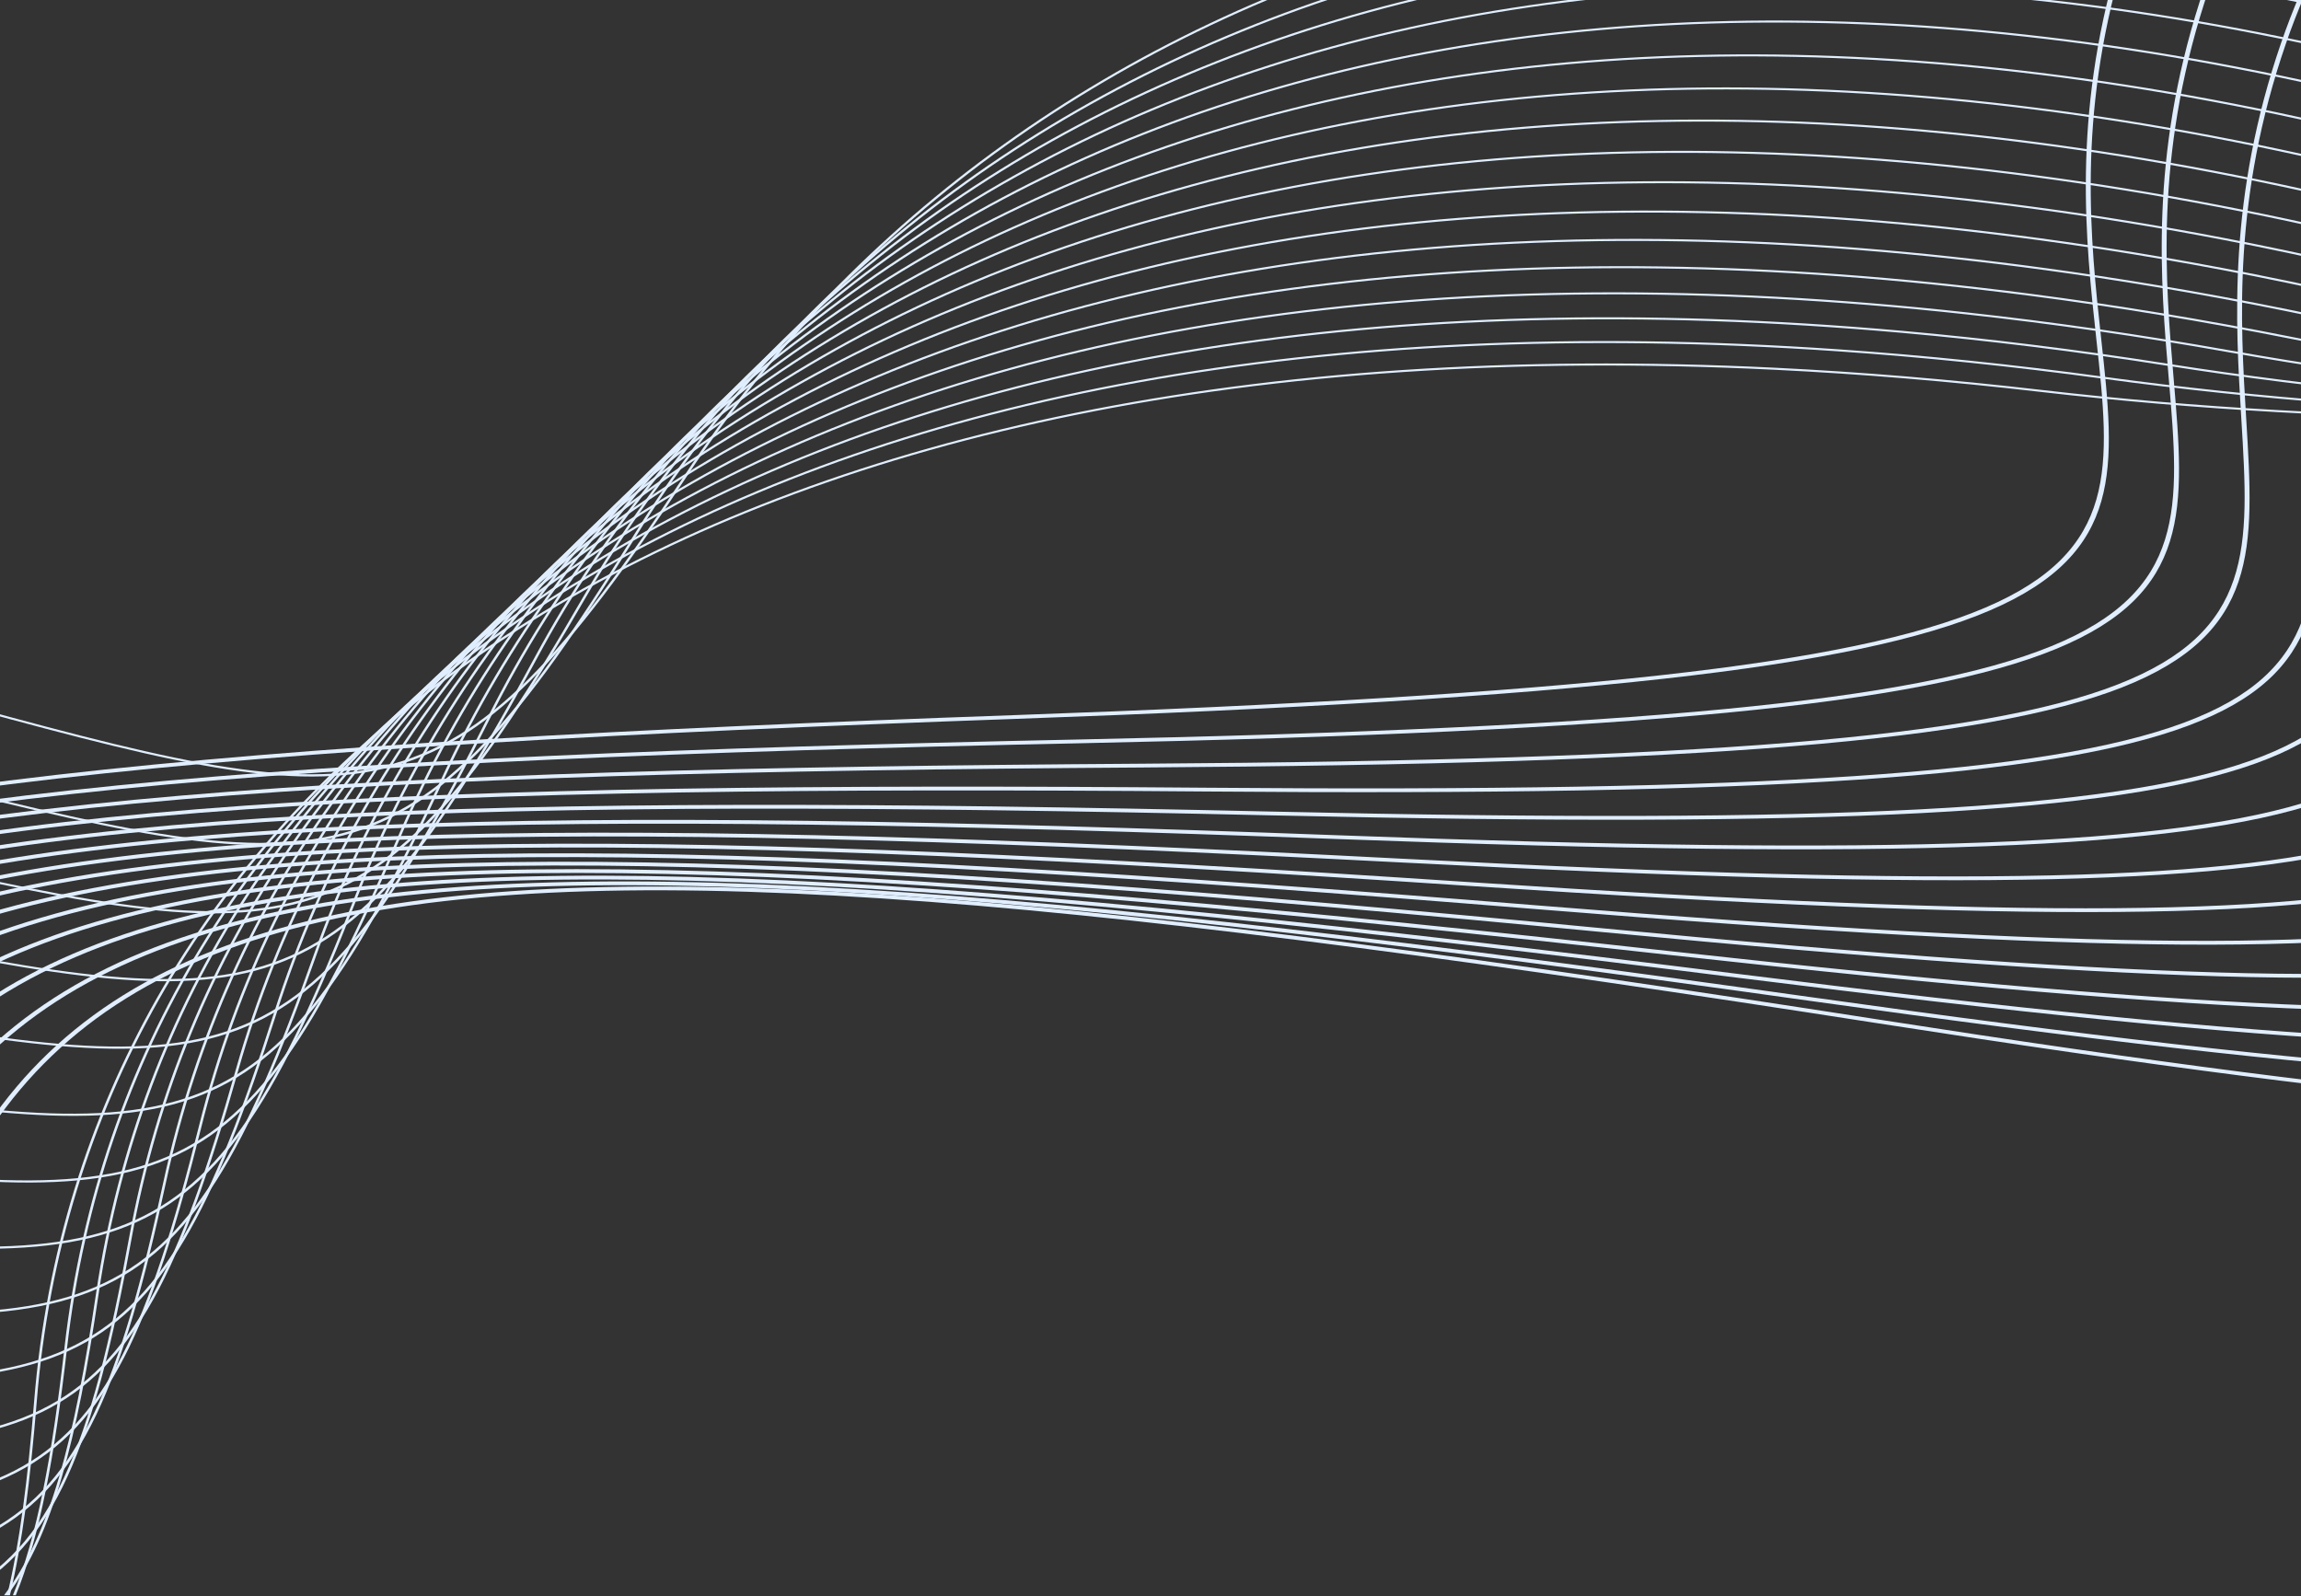 <svg width="960" height="666" viewBox="0 0 960 666" fill="none" xmlns="http://www.w3.org/2000/svg">
<rect x="0" y="0" width="960" height="666" fill="#333333" stroke="none"/>
<g clip-path="url(#clip0_411_3127)">
<path d="M-229.998 240.23C-146.935 258.762 -81.619 276.621 -28.875 291.049C155.678 341.52 186.846 350.044 286.459 198.87C295.447 185.23 305.086 171.997 315.362 159.211C394.374 60.886 510.621 -10.576 656.077 -37.935C801.557 -65.3 976.27 -48.557 1172.19 29.539C1204.01 42.222 1236.4 56.531 1269.32 72.536C1458.58 164.534 1703.05 227.068 1911 243.468L1911 242.614C1703.24 226.214 1458.99 163.73 1269.9 71.811C1236.97 55.803 1204.56 41.485 1172.69 28.78C976.515 -49.414 801.542 -66.174 655.82 -38.763C510.071 -11.348 393.594 60.25 314.431 158.761C304.154 171.552 294.497 184.806 285.486 198.482C186.308 348.995 155.269 340.507 -28.516 290.244C-81.341 275.798 -146.771 257.908 -230 239.344L-230 240.23L-229.998 240.23Z" fill="#E0EEFF"/>
<path d="M-229.998 280.115C-155.732 295.554 -96.123 310.529 -47.224 322.815C138.935 369.586 170.374 377.486 264.966 224.373C273.499 210.557 282.701 197.138 292.548 184.153C368.289 84.283 482.141 10.524 626.646 -19.73C771.176 -49.992 946.387 -36.742 1144.82 37.416C1177.04 49.462 1209.9 63.118 1243.33 78.46C1441.92 169.568 1698.39 228.059 1911 237.589L1911 236.737C1698.57 227.207 1442.32 168.761 1243.89 77.727C1210.44 62.381 1177.56 48.712 1145.29 36.65C946.599 -37.603 771.131 -50.865 626.362 -20.556C481.566 9.76 367.489 83.659 291.606 183.717C281.752 196.71 272.538 210.152 263.981 224.004C169.803 376.447 138.495 368.58 -46.889 322.003C-95.866 309.698 -155.58 294.697 -230 279.232L-230 280.113L-229.998 280.115Z" fill="#E0EEFF"/>
<path d="M-230 318.919C-163.911 331.636 -109.808 344.043 -64.734 354.383C122.906 397.423 154.597 404.692 244.104 249.742C252.185 235.752 260.94 222.152 270.351 208.984C342.772 107.636 454.152 31.629 597.61 -1.503C741.093 -34.639 916.682 -24.887 1117.49 45.283C1150.12 56.684 1183.41 69.679 1217.34 84.344C1425.53 174.341 1694.32 228.301 1911 230.457L1911 229.608C1694.49 227.452 1425.91 173.53 1217.87 83.602C1183.91 68.924 1150.59 55.917 1117.94 44.507C916.87 -25.756 741.022 -35.51 597.3 -2.319C453.553 30.877 341.951 107.029 269.395 208.57C259.969 221.76 251.2 235.383 243.107 249.394C153.991 403.667 122.432 396.428 -64.424 353.566C-109.573 343.21 -163.773 330.779 -230 318.043L-230 318.922L-230 318.919Z" fill="#E0EEFF"/>
<path d="M-230 356.683C-171.502 367.018 -122.694 377.159 -81.41 385.74C107.591 425.021 139.508 431.655 223.877 274.967C231.497 260.816 239.799 247.045 248.768 233.698C317.82 130.939 426.656 52.733 568.976 16.751C711.317 -19.238 887.17 -12.994 1090.23 53.147C1123.23 63.896 1156.94 76.222 1191.33 90.202C1409.44 178.864 1690.95 227.78 1911 222.038L1911 221.186C1691.11 226.93 1409.8 178.053 1191.84 89.45C1157.4 75.451 1123.66 63.115 1090.65 52.362C887.332 -13.865 711.219 -20.107 568.638 15.942C426.035 51.998 316.982 130.351 247.8 233.305C238.807 246.69 230.49 260.48 222.866 274.641C138.871 430.639 107.084 424.035 -81.127 384.917C-122.477 376.324 -171.376 366.163 -230 355.81L-230 356.683Z" fill="#E0EEFF"/>
<path d="M-230 393.439C-178.529 401.709 -134.804 409.866 -97.261 416.871C92.973 452.366 125.1 458.36 204.269 300.042C211.418 285.75 219.261 271.818 227.792 258.289C293.431 154.184 399.652 73.834 540.735 35.023C681.843 -3.796 857.844 -1.067 1063.02 61.001C1096.36 71.083 1130.46 82.734 1165.31 96.026C1393.69 183.134 1688.37 226.446 1911 212.254L1911 211.399C1688.53 225.596 1394.03 182.318 1165.79 95.262C1130.91 81.958 1096.78 70.298 1063.42 60.206C857.977 -1.94 681.715 -4.665 540.37 34.218C399.002 73.108 292.572 153.613 226.809 257.916C218.264 271.468 210.404 285.422 203.249 299.735C124.429 457.361 92.433 451.39 -97.006 416.043C-134.613 409.026 -178.42 400.854 -230 392.571L-230 393.439Z" fill="#E0EEFF"/>
<path d="M-230 429.229C-185.028 435.721 -146.162 442.156 -112.295 447.764C79.047 479.451 111.362 484.803 185.28 324.955C191.955 310.525 199.337 296.44 207.418 282.748C269.599 177.367 373.136 94.923 512.891 53.306C652.674 11.684 828.706 10.899 1035.86 68.849C1069.52 78.263 1104 89.231 1139.27 101.821C1375.5 186.145 1679.44 223.379 1903.01 201.834C1905.68 201.577 1908.35 201.31 1911 201.037L1911 200.175C1908.3 200.456 1905.6 200.725 1902.88 200.989C1679.48 222.518 1375.78 185.308 1139.73 101.05C1104.42 88.448 1069.91 77.473 1036.23 68.05C828.805 10.023 652.514 10.818 512.5 52.509C372.463 94.209 268.724 176.812 206.423 282.393C198.33 296.112 190.934 310.216 184.252 324.669C110.658 483.815 78.476 478.487 -112.067 446.931C-145.993 441.313 -184.93 434.867 -230 428.366L-230 429.232L-230 429.229Z" fill="#E0EEFF"/>
<path d="M-230 464.073C-191.027 469.048 -156.784 474.007 -126.515 478.391C65.809 506.249 98.289 510.951 166.91 349.682C173.106 335.119 180.024 320.891 187.648 307.044C246.331 200.457 347.11 115.971 485.447 71.582C623.807 27.183 799.755 22.886 1008.76 76.684C1042.72 85.424 1077.55 95.699 1113.22 107.581C1352.16 187.162 1657.22 218.316 1880.01 192.316C1890.53 191.088 1900.86 189.732 1911 188.25L1911 187.383C1900.82 188.878 1890.43 190.241 1879.85 191.474C1657.24 217.454 1352.41 186.32 1113.65 106.8C1077.94 94.904 1043.08 84.622 1009.1 75.877C799.836 22.012 623.626 26.326 485.033 70.799C346.416 115.279 245.434 199.926 186.639 306.716C178.998 320.594 172.071 334.843 165.87 349.42C97.551 509.985 65.205 505.299 -126.316 477.558C-156.637 473.165 -190.943 468.196 -229.998 463.213L-229.998 464.077L-230 464.073Z" fill="#E0EEFF"/>
<path d="M-230 498.011C-196.555 501.714 -166.702 505.423 -139.941 508.748C53.24 532.756 85.867 536.811 149.141 374.226C154.857 359.537 161.301 345.178 168.463 331.188C223.611 223.466 321.57 136.998 458.398 89.86C595.249 42.715 770.998 34.905 981.705 84.513C1015.95 92.575 1051.11 102.151 1087.16 113.314C1328.64 188.098 1634.63 213.155 1856.49 182.715C1875.29 180.135 1893.5 177.156 1911 173.775L1911 172.894C1893.44 176.292 1875.17 179.284 1856.3 181.875C1634.62 212.289 1328.86 187.253 1087.56 112.521C1051.46 101.342 1016.27 91.757 982.024 83.695C771.045 34.025 595.037 41.854 457.96 89.077C320.856 136.31 222.704 222.945 167.45 330.872C160.268 344.904 153.81 359.287 148.094 373.976C85.096 535.852 52.605 531.813 -139.768 507.905C-166.574 504.574 -196.483 500.857 -229.998 497.15L-229.998 498.009L-230 498.011Z" fill="#E0EEFF"/>
<path d="M-230 531.058C-201.63 533.707 -175.928 536.377 -152.572 538.804C41.333 558.95 74.083 562.35 131.972 398.554C137.195 383.777 143.166 369.295 149.872 355.148C201.447 246.359 296.52 157.964 431.744 108.111C566.994 58.249 742.428 46.934 954.701 92.318C989.177 99.69 1024.64 108.561 1061.07 119.007C1304.93 188.946 1611.65 207.886 1832.43 173.029C1860.06 168.665 1886.35 163.461 1911 157.405L1911 156.515C1886.29 162.595 1859.94 167.818 1832.22 172.194C1611.62 207.024 1305.13 188.095 1061.45 118.208C1025.01 107.759 989.52 98.88 954.991 91.499C742.442 46.056 566.753 57.397 431.277 107.34C295.777 157.293 200.514 245.86 148.841 354.853C142.133 369.004 136.153 383.511 130.918 398.331C73.281 561.41 40.669 558.019 -152.432 537.959C-175.828 535.53 -201.578 532.855 -230 530.202L-230 531.058Z" fill="#E0EEFF"/>
<path d="M1911 -261.29C1902.88 -269.807 1895.14 -278.045 1887.81 -286L1886.49 -286C1894.21 -277.607 1902.4 -268.895 1911 -259.879L1911 -261.29ZM-230 563.266C-206.285 565.063 -184.492 566.886 -164.425 568.563C30.084 584.83 62.935 587.579 115.401 422.681C120.136 407.795 125.626 393.198 131.86 378.93C179.828 269.147 271.955 178.883 405.492 126.349C539.052 73.802 714.053 58.991 927.757 100.125C962.475 106.807 998.217 114.967 1034.97 124.68C1281.06 189.729 1588.31 202.541 1807.86 163.29C1844.99 156.653 1879.61 148.527 1911 138.913L1911 137.997C1879.55 147.648 1844.85 155.803 1807.62 162.459C1588.24 201.68 1281.23 188.878 1035.32 123.876C998.541 114.155 962.768 105.989 928.019 99.299C714.042 58.116 538.783 72.957 404.999 125.589C271.191 178.231 178.881 268.668 130.823 378.659C124.579 392.948 119.082 407.571 114.337 422.479C62.1 586.653 29.387 583.919 -164.308 567.719C-184.407 566.039 -206.24 564.211 -230 562.412L-230 563.266Z" fill="#E0EEFF"/>
<path d="M1911 -234.857C1892.08 -252.995 1874.68 -270.035 1858.89 -286L1857.53 -286C1873.69 -269.638 1891.55 -252.148 1911 -233.51L1911 -234.857ZM-230 594.646C-210.542 595.772 -192.409 596.921 -175.507 597.995C19.478 610.376 52.407 612.465 99.414 446.575C103.659 431.591 108.664 416.887 114.422 402.51C158.752 291.805 247.869 199.733 379.628 144.55C511.411 89.358 685.865 71.058 900.855 107.911C935.776 113.896 971.775 121.339 1008.84 130.318C1257 190.431 1564.56 197.106 1782.76 153.483C1830.24 143.991 1873.5 132.112 1911 117.884L1911 116.937C1873.46 131.22 1830.11 143.139 1782.48 152.66C1564.47 196.247 1257.15 189.575 1009.17 129.504C972.087 120.521 936.057 113.073 901.093 107.078C685.827 70.175 511.115 88.513 379.111 143.798C247.083 199.093 157.791 291.344 113.378 402.257C107.605 416.673 102.591 431.4 98.343 446.394C51.541 611.558 18.748 609.476 -175.419 597.147C-192.347 596.072 -210.509 594.92 -229.998 593.794L-229.998 594.649L-230 594.646Z" fill="#E0EEFF"/>
<path d="M1911 -212.513C1881.15 -239.091 1854.27 -263.56 1830.52 -286L1829.12 -286C1853.24 -263.191 1880.59 -238.296 1911 -211.223L1911 -212.515L1911 -212.513ZM-230 625.232C-214.418 625.848 -199.708 626.486 -185.83 627.09C9.498 635.573 42.487 637.006 84.004 470.231C87.752 455.175 92.271 440.379 97.556 425.88C138.219 314.328 224.268 220.507 354.164 162.711C484.081 104.906 657.876 83.13 874.011 115.681C909.122 120.968 945.354 127.691 982.7 135.926C1232.76 191.069 1540.44 191.602 1757.12 143.639C1816.17 130.57 1868.46 113.896 1911 93.743L1911 92.746C1868.45 112.978 1816.04 129.709 1756.83 142.818C1540.32 190.741 1232.88 190.208 982.997 135.106C945.628 126.865 909.365 120.138 874.218 114.843C657.804 82.252 483.757 104.071 353.621 161.971C223.463 219.884 137.243 313.886 96.502 425.649C91.212 440.167 86.686 454.987 82.931 470.069C41.594 636.111 8.744 634.686 -185.768 626.238C-199.665 625.636 -214.395 624.996 -229.998 624.38L-229.998 625.232L-230 625.232Z" fill="#E0EEFF"/>
<path d="M1911 -193.305C1908.23 -195.722 1905.39 -198.149 1902.48 -200.586C1865.24 -231.738 1831.93 -260.157 1802.74 -286L1801.3 -286C1830.65 -259.991 1864.18 -231.383 1901.68 -200.006C1904.88 -197.331 1907.98 -194.67 1911 -192.022L1911 -193.307L1911 -193.305ZM-230 655.05C-217.933 655.303 -206.406 655.572 -195.4 655.831C0.142 660.414 33.166 661.187 69.167 493.641C72.415 478.524 76.444 463.639 81.253 449.036C118.223 336.706 201.145 241.198 329.09 180.83C457.058 120.449 630.075 95.214 847.214 123.438C882.482 128.024 918.926 134.02 956.536 141.507C1208.33 191.638 1515.93 186.029 1730.96 133.759C1803.33 116.164 1865.23 93.279 1911 65.452L1911 64.372C1865.27 92.318 1803.24 115.293 1730.63 132.945C1515.78 185.175 1208.42 190.776 956.805 140.681C919.183 133.19 882.708 127.189 847.393 122.598C629.975 94.336 456.703 119.621 328.521 180.102C200.315 240.594 117.226 336.287 80.187 448.824C75.378 463.437 71.342 478.345 68.084 493.499C32.24 660.314 -0.646 659.543 -195.372 654.979C-206.39 654.722 -217.924 654.451 -230 654.199L-230 655.05Z" fill="#E0EEFF"/>
<path d="M1911 -171.757C1898.12 -185.442 1882.74 -199.463 1864.69 -213.807C1832.01 -239.776 1802.26 -263.803 1775.56 -286L1774.08 -286C1800.97 -263.629 1830.95 -239.405 1863.91 -213.21C1882.34 -198.566 1897.98 -184.264 1911 -170.315L1911 -171.757ZM-15.908 665.556C22.877 645.266 39.227 603.282 54.89 516.783C57.638 501.601 61.175 486.643 65.496 471.954C98.746 358.925 178.494 261.791 304.404 198.889C430.338 135.974 602.467 107.293 820.463 131.172C855.877 135.053 892.504 140.319 930.344 147.054C1183.72 192.142 1491.03 180.397 1704.26 123.85C1786.56 102.024 1854.86 73.519 1900.66 39.029C1904.24 36.328 1907.69 33.591 1911 30.817L1911 29.558C1907.46 32.554 1903.76 35.507 1899.89 38.42C1854.22 72.817 1786.06 101.258 1703.9 123.046C1490.85 179.547 1183.77 191.283 930.587 146.225C892.725 139.489 856.064 134.216 820.613 130.332C602.336 106.419 429.955 135.155 303.812 198.175C177.645 261.206 97.74 358.525 64.427 471.766C60.101 486.474 56.558 501.459 53.805 516.671C38.007 603.908 21.497 645.661 -18.219 665.561L-15.908 665.561L-15.908 665.556Z" fill="#E0EEFF"/>
<path d="M1911 -139.133C1894.47 -166.96 1866.77 -196.243 1826.27 -226.817C1798.45 -247.821 1772.7 -267.525 1749.06 -286L1747.52 -286C1771.38 -267.341 1797.38 -247.436 1825.51 -226.205C1866.73 -195.087 1894.66 -165.323 1911 -137.089L1911 -139.133ZM3.103 665.556C21.888 640.471 32.078 601.29 41.172 539.658C43.423 524.417 46.462 509.39 50.296 494.627C79.805 380.972 156.322 282.28 280.114 216.883C403.927 151.477 575.052 119.369 793.767 138.889C829.309 142.061 866.1 146.597 904.138 152.572C1158.92 192.587 1465.74 174.712 1677.03 113.929C1758.58 90.469 1825.92 60.609 1870.56 25.215C1887.44 11.839 1901.06 -2.324 1911 -17.235L1911 -19.11C1901.04 -3.73 1887.14 10.864 1869.78 24.618C1825.26 59.917 1758.06 89.71 1676.65 113.127C1465.53 173.862 1158.94 191.726 904.352 151.737C866.267 145.754 829.447 141.216 793.891 138.042C574.898 118.493 403.523 150.663 279.5 216.179C155.456 281.709 78.787 380.591 49.223 494.46C45.38 509.259 42.334 524.308 40.083 539.561C30.95 601.457 20.705 640.609 1.687 665.556L3.103 665.556Z" fill="#E0EEFF"/>
<path d="M6.586 665.559C16.623 640.985 22.805 607.679 27.992 562.25C29.737 546.985 32.281 531.906 35.631 517.052C61.381 402.847 134.616 302.659 256.209 234.814C377.826 166.957 547.837 131.441 767.121 146.592C802.732 149.052 839.659 152.85 877.904 158.066C1133.91 192.985 1440.05 168.989 1649.26 104.006C1730.02 78.925 1796.35 47.733 1839.81 11.461C1883.33 -24.864 1903.93 -66.281 1893.15 -111.762C1883.73 -151.523 1850.3 -194.371 1787.22 -239.605C1764.56 -255.853 1743.24 -271.301 1723.27 -286L1721.68 -286C1741.9 -271.111 1763.49 -255.455 1786.47 -238.979C1849.37 -193.876 1882.69 -151.19 1892.07 -111.61C1902.79 -66.424 1882.29 -25.249 1839.01 10.878C1795.66 47.055 1729.47 78.18 1648.86 103.216C1439.81 168.146 1133.91 192.121 878.092 157.229C839.844 152.013 802.884 148.21 767.214 145.747C547.645 130.577 377.386 166.152 255.569 234.121C133.726 302.104 60.348 402.486 34.548 516.907C31.2 531.76 28.649 546.866 26.903 562.177C21.698 607.734 15.49 641.039 5.367 665.556L6.586 665.556L6.586 665.559Z" fill="#E0EEFF"/>
<path d="M4.129 665.559C9.283 643.997 12.681 617.441 15.346 584.547C16.586 569.246 18.633 554.117 21.488 539.211C43.462 424.53 113.365 322.914 232.681 252.665C352.019 182.403 520.8 143.506 740.511 154.273C776.206 156.022 813.247 159.082 851.639 163.532C1108.72 193.33 1413.96 163.233 1620.97 94.093C1700.86 67.408 1766.14 34.903 1808.39 -2.229C1850.7 -39.41 1869.93 -81.225 1857.65 -126.473C1846.91 -166.034 1812.09 -208.199 1747.53 -252.159C1730.35 -263.858 1713.93 -275.125 1698.25 -286L1696.61 -286C1712.57 -274.928 1729.29 -263.446 1746.81 -251.519C1811.17 -207.687 1845.89 -165.682 1856.58 -126.299C1868.78 -81.339 1849.65 -39.77 1807.57 -2.793C1765.44 34.236 1700.29 66.67 1620.53 93.308C1413.69 162.388 1108.69 192.461 851.799 162.685C813.38 158.233 776.308 155.17 740.58 153.419C520.583 142.637 351.557 181.601 232.019 251.98C112.461 322.371 42.417 424.183 20.403 539.085C17.545 554.01 15.494 569.161 14.252 584.49C11.582 617.448 8.174 644.016 2.984 665.554L4.129 665.554L4.129 665.559Z" fill="#E0EEFF"/>
<path d="M1103.06 -286C990.267 -204.658 911.159 -109.583 883.682 -16.157C864.5 49.066 870.135 100.58 874.608 141.471C886.221 247.623 889.952 281.761 423.479 298.342C100.138 309.836 -105.639 326.521 -220.617 378.994C-223.818 380.455 -226.937 381.95 -230 383.465L-230 385.333C-226.616 383.639 -223.147 381.981 -219.589 380.358C-104.975 328.051 100.547 311.406 423.572 299.924C892.16 283.27 888.386 248.732 876.636 141.338C872.174 100.554 866.553 49.178 885.664 -15.797C913.182 -109.366 992.703 -204.615 1106.07 -285.998L1103.06 -285.998L1103.06 -286Z" fill="#E0EEFF"/>
<path d="M1173.77 -286C1043.14 -202.25 949.978 -100.212 917.71 0.772C896.965 65.702 901.357 117.285 904.848 158.24C913.907 264.54 916.82 298.725 450.026 308.52C126.463 315.309 -79.675 328.999 -195.898 379.787C-208.277 385.198 -219.627 391.03 -230 397.315L-230 399.33C-219.373 392.796 -207.686 386.754 -194.901 381.167C-79.049 330.538 126.837 316.884 450.081 310.102C918.988 300.265 916.042 265.677 906.878 158.133C903.397 117.289 899.013 65.844 919.683 1.155C952.003 -99.998 1045.68 -202.235 1176.98 -286L1173.77 -286Z" fill="#E0EEFF"/>
<path d="M1249.77 -286C1098.98 -200.788 989.439 -91.433 951.76 17.726C929.456 82.345 932.609 133.982 935.117 174.978C941.616 281.39 943.707 315.613 476.756 318.616C153.089 320.698 -53.343 331.388 -170.764 380.477C-193.897 390.147 -213.559 401.31 -230 414.172L-230 416.444C-213.409 403.19 -193.423 391.746 -169.803 381.869C-52.755 332.934 153.424 322.276 476.775 320.196C945.837 317.179 943.724 282.558 937.147 174.895C934.648 134.008 931.502 82.504 953.723 18.131C991.471 -91.222 1101.64 -200.815 1253.23 -286L1249.77 -286Z" fill="#E0EEFF"/>
<path d="M1332.46 -286C1158.63 -200.629 1029.69 -83.459 985.836 34.707C961.985 98.988 963.896 150.663 965.414 191.69C969.355 298.183 970.618 332.43 503.679 328.642C180.014 326.015 -26.639 333.701 -145.219 381.074C-181.416 395.535 -209.393 413.682 -230 436.333L-230 439.144C-209.421 415.793 -181.142 397.203 -144.284 382.476C-26.079 335.252 180.319 327.595 503.663 330.217C972.712 334.022 971.43 299.375 967.442 191.643C965.928 150.725 964.02 99.19 987.787 35.145C1031.73 -83.271 1161.48 -200.722 1336.28 -286L1332.46 -286Z" fill="#E0EEFF"/>
<path d="M1424.07 -285.998C1410.29 -280.253 1396.74 -274.314 1383.44 -268.189C1202.97 -185.076 1067.43 -67.832 1019.93 51.724C994.541 115.645 995.21 167.34 995.743 208.381C997.121 314.909 997.563 349.171 530.798 338.591C207.252 331.257 0.449 335.937 -119.245 381.576C-172.594 401.917 -208.63 430.368 -229.992 469.455L-229.992 473.696C-209.066 433.08 -172.796 403.761 -118.343 382.999C0.978 337.501 207.525 332.849 530.748 340.173C999.622 350.801 999.177 316.142 997.78 208.367C997.249 167.435 996.583 115.881 1021.88 52.19C1069.23 -66.997 1204.43 -183.915 1384.48 -266.832C1398.84 -273.445 1413.49 -279.837 1428.4 -286L1424.07 -286L1424.07 -285.998Z" fill="#E0EEFF"/>
<path d="M-230 643.659C-229.272 650.798 -228.413 658.096 -227.423 665.556L-225.381 665.556C-227.554 649.213 -229.105 633.646 -230 618.828L-230 643.659ZM1528.64 -286C1492.88 -273.869 1458.3 -260.414 1425.18 -245.804C1242.74 -165.33 1104.41 -50.078 1054.05 68.767C1027.12 132.307 1026.55 184.004 1026.09 225.045C1024.91 331.576 1024.53 365.837 558.101 348.471C234.79 336.435 27.912 338.105 -92.863 381.997C-176.673 412.454 -219.023 463.156 -230 543.566L-230 563.49C-223.511 472.108 -181.696 416.026 -92.002 383.43C28.39 339.676 235.014 338.027 558.003 350.051C1026.54 367.496 1026.93 332.835 1028.12 225.06C1028.58 184.13 1029.15 132.574 1055.98 69.264C1106.18 -49.214 1244.17 -164.145 1426.18 -244.431C1460.56 -259.593 1496.5 -273.519 1533.72 -286L1528.64 -286Z" fill="#E0EEFF"/>
<path d="M1655.24 -286C1588.99 -269.366 1525.69 -248.128 1466.82 -223.278C1282.47 -145.472 1141.4 -32.252 1088.19 85.843C1059.73 148.986 1057.92 200.661 1056.47 241.688C1052.73 348.183 1051.53 382.433 585.597 358.289C262.632 341.551 55.751 340.211 -66.057 382.34C-187.631 424.385 -224.472 509.547 -207.227 665.556L-205.188 665.556C-222.38 510.239 -185.87 425.506 -65.228 383.782C56.196 341.787 262.825 343.143 585.469 359.862C1053.51 384.118 1054.73 349.47 1058.51 241.731C1059.95 200.811 1061.76 149.269 1090.1 86.369C1143.15 -31.358 1283.88 -144.261 1467.79 -221.886C1528.35 -247.45 1593.61 -269.178 1661.95 -285.998L1655.24 -285.998L1655.24 -286Z" fill="#E0EEFF"/>
<path d="M1839.34 -286C1721.41 -271.13 1608.7 -241.106 1508.33 -200.612C1322.16 -125.502 1178.38 -14.353 1122.34 102.95C1092.38 165.662 1089.32 217.304 1086.89 258.305C1080.59 364.729 1078.56 398.954 613.293 368.036C290.784 346.605 83.967 342.258 -38.832 382.604C-161.88 423.034 -200.586 508.145 -186.632 665.556L-184.593 665.556C-198.507 508.854 -160.133 424.181 -38.035 384.06C84.379 343.84 290.936 348.2 613.119 369.609C1080.49 400.665 1082.54 366.042 1088.92 258.377C1091.34 217.488 1094.39 165.983 1124.25 103.497C1180.11 -13.434 1323.53 -124.274 1509.27 -199.208C1613.13 -241.109 1730.22 -271.767 1852.62 -286L1839.34 -286Z" fill="#E0EEFF"/>
<path d="M1911 -261.211C1782.56 -249.655 1659.11 -219.937 1549.74 -177.81C1361.79 -105.42 1215.37 3.618 1156.52 120.084C1125.06 182.349 1120.76 233.939 1117.34 274.896C1108.48 381.21 1105.63 415.398 641.188 377.719C319.257 351.601 112.583 344.248 -11.171 382.805C-135.215 421.454 -175.949 506.035 -165.738 663.737C-165.698 664.343 -165.665 664.95 -165.629 665.557L-163.592 665.557C-163.63 664.924 -163.663 664.291 -163.704 663.658C-173.862 506.735 -133.469 422.615 -10.409 384.273C112.94 345.842 319.36 353.205 640.978 379.295C1107.52 417.145 1110.4 382.555 1119.37 275.001C1122.77 234.155 1127.06 182.708 1158.41 120.664C1217.08 4.565 1363.14 -104.168 1550.65 -176.39C1659.75 -218.414 1782.88 -248.066 1911 -259.617L1911 -261.208L1911 -261.211Z" fill="#E0EEFF"/>
<path d="M1911 -229.042C1797.79 -216.868 1688.99 -190.837 1591.04 -154.87C1401.38 -85.225 1252.36 21.664 1190.71 137.251C1157.76 199.055 1152.22 250.569 1147.82 291.467C1136.41 397.633 1132.74 431.771 669.282 387.346C348.034 356.552 141.574 346.191 16.916 382.941C-108.037 419.778 -150.797 503.754 -144.381 661.577C-144.326 662.905 -144.281 664.231 -144.243 665.551L-142.206 665.551C-142.244 664.211 -142.29 662.869 -142.344 661.523C-148.729 504.48 -106.319 420.961 17.639 384.417C141.896 347.785 348.101 358.148 669.034 388.914C1134.59 433.544 1138.31 399.002 1149.85 291.595C1154.24 250.802 1159.76 199.424 1192.6 137.856C1254.04 22.628 1402.69 -83.962 1591.9 -153.444C1689.6 -189.319 1798.1 -215.288 1911 -227.45L1911 -229.047L1911 -229.042Z" fill="#E0EEFF"/>
<path d="M1911 -196.656C1812.87 -184.437 1718.49 -161.969 1632.19 -131.802C1440.89 -64.928 1289.33 39.775 1224.92 154.448C1190.48 215.761 1183.71 267.187 1178.33 308.014C1164.36 413.995 1159.87 448.078 697.563 396.919C377.113 361.458 170.939 348.096 45.414 383.029C-80.401 418.042 -125.168 501.379 -122.548 659.268C-122.513 661.372 -122.503 663.466 -122.508 665.555L-120.476 665.555C-120.473 663.459 -120.483 661.358 -120.516 659.247C-123.127 502.14 -78.711 419.251 46.107 384.514C171.217 349.698 377.137 363.059 697.278 398.487C1161.68 449.879 1166.22 415.396 1180.35 308.176C1185.72 267.456 1192.47 216.163 1226.78 155.084C1290.99 40.77 1442.17 -63.638 1633.03 -130.355C1719.07 -160.434 1813.17 -182.847 1910.99 -195.052L1910.99 -196.656L1911 -196.656Z" fill="#E0EEFF"/>
<path d="M1911 -164.037C1827.8 -152.303 1747.62 -133.304 1673.23 -108.589C1480.36 -44.511 1326.31 57.972 1259.15 171.686C1223.25 232.485 1215.24 283.804 1208.88 324.547C1192.37 430.305 1187.06 464.316 726.059 406.442C406.516 366.326 200.701 349.969 74.36 383.069C-52.276 416.248 -99.042 498.921 -100.218 656.817C-100.239 659.747 -100.301 662.659 -100.398 665.558L-98.362 665.558C-98.266 662.662 -98.202 659.751 -98.181 656.824C-97.012 499.706 -50.617 417.481 75.015 384.566C200.941 351.573 406.504 367.928 725.738 408.003C1188.82 466.139 1194.19 431.73 1210.9 324.735C1217.24 284.101 1225.23 232.918 1261 172.345C1327.94 58.988 1481.61 -43.207 1674.04 -107.138C1748.19 -131.771 1828.09 -150.716 1911 -162.433L1911 -164.039L1911 -164.037Z" fill="#E0EEFF"/>
<path d="M1911 -131.271C1842.56 -120.51 1776.41 -104.881 1714.15 -85.261C1519.77 -23.998 1363.28 76.226 1293.4 188.941C1256.04 249.207 1246.8 300.402 1239.46 341.046C1220.41 446.546 1214.28 480.475 754.76 415.906C436.234 371.151 230.843 351.804 103.736 383.058C-23.673 414.388 -72.419 496.366 -77.39 654.222C-77.509 658.027 -77.695 661.801 -77.938 665.551L-75.905 665.551C-75.663 661.813 -75.479 658.048 -75.36 654.258C-70.413 497.184 -22.048 415.647 104.353 384.564C231.057 353.408 436.189 372.747 754.398 417.46C1216 482.321 1222.2 447.998 1241.47 341.265C1248.79 300.731 1258.01 249.671 1295.23 189.629C1364.89 77.264 1520.99 -22.677 1714.92 -83.798C1776.94 -103.346 1842.83 -118.918 1911 -129.66L1911 -131.273L1911 -131.271Z" fill="#E0EEFF"/>
<path d="M1911 -98.326C1857.12 -88.993 1804.82 -76.678 1754.93 -61.791C1559.11 -3.365 1400.24 94.563 1327.66 206.243C1288.86 265.957 1278.38 317.007 1270.07 357.539C1248.49 462.744 1241.55 496.577 783.656 425.336C466.259 375.954 261.37 353.624 133.537 383.027C5.395 412.498 -45.314 493.752 -54.078 651.509C-54.34 656.237 -54.702 660.92 -55.156 665.56L-53.117 665.56C-52.667 660.939 -52.308 656.277 -52.046 651.571C-43.325 494.597 6.992 413.778 134.118 384.54C261.551 355.23 466.178 377.551 783.257 426.883C1243.22 498.445 1250.25 464.217 1272.08 357.786C1280.37 317.366 1290.82 266.45 1329.48 206.962C1401.83 95.627 1560.3 -2.028 1755.66 -60.316C1805.32 -75.136 1857.38 -87.401 1911 -96.707L1911 -98.328L1911 -98.326Z" fill="#E0EEFF"/>
</g>
<defs>
<clipPath id="clip0_411_3127">
<rect width="951.556" height="2141" fill="white" transform="matrix(-4.37114e-08 1 1 4.37114e-08 -230 -286)"/>
</clipPath>
</defs>
</svg>
